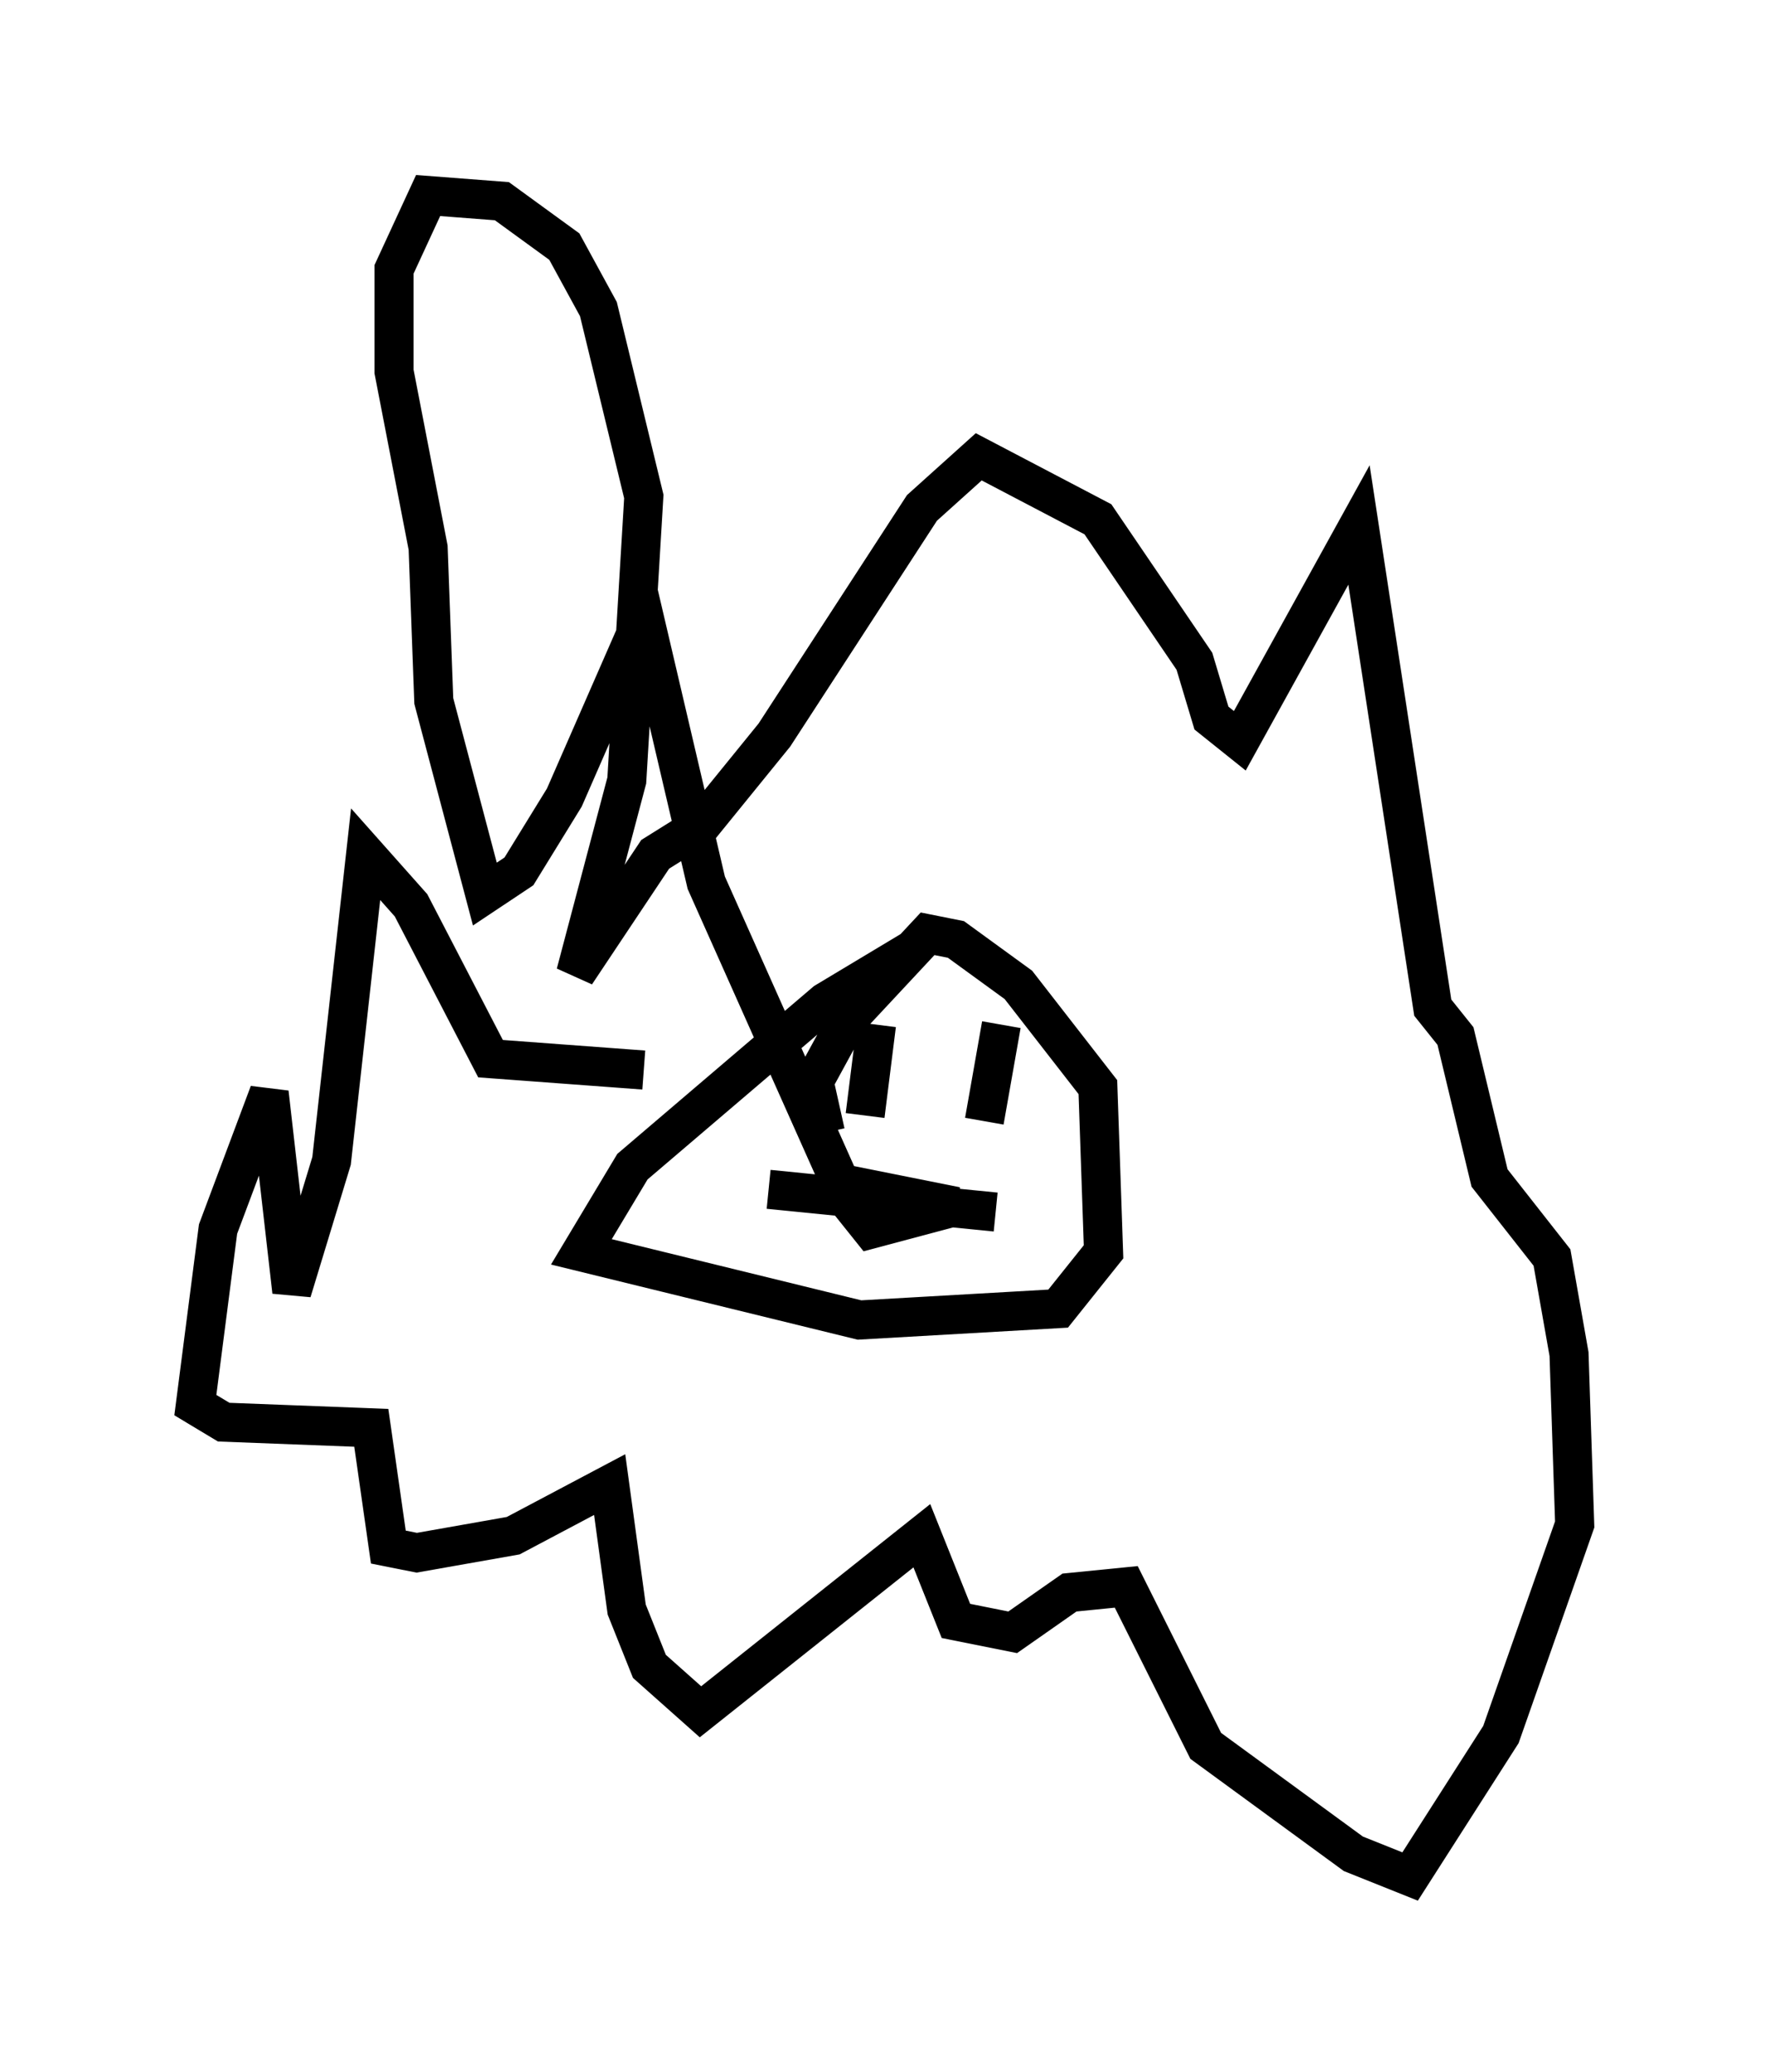 <?xml version="1.0" encoding="utf-8" ?>
<svg baseProfile="full" height="52.994" version="1.1" width="45.296" xmlns="http://www.w3.org/2000/svg" xmlns:ev="http://www.w3.org/2001/xml-events" xmlns:xlink="http://www.w3.org/1999/xlink"><defs /><rect fill="white" height="52.994" width="45.296" x="0" y="0" /><path d="M18.654, 26.788 m-2.179, 0.581 l-3.922, -0.291 -2.034, -3.922 l-1.162, -1.307 -0.872, 7.844 l-1.017, 3.341 -0.581, -5.084 l-1.307, 3.486 -0.581, 4.503 l0.726, 0.436 3.777, 0.145 l0.436, 3.05 0.726, 0.145 l2.469, -0.436 2.469, -1.307 l0.436, 3.196 0.581, 1.453 l1.307, 1.162 5.665, -4.503 l0.872, 2.179 1.453, 0.291 l1.453, -1.017 1.453, -0.145 l2.034, 4.067 3.777, 2.76 l1.453, 0.581 2.324, -3.631 l1.888, -5.374 -0.145, -4.358 l-0.436, -2.469 -1.598, -2.034 l-0.872, -3.631 -0.581, -0.726 l-1.888, -12.346 -3.05, 5.52 l-0.726, -0.581 -0.436, -1.453 l-2.469, -3.631 -3.05, -1.598 l-1.453, 1.307 -3.777, 5.81 l-1.888, 2.324 -1.162, 0.726 l-2.034, 3.05 1.307, -4.939 l0.436, -7.263 -1.162, -4.793 l-0.872, -1.598 -1.598, -1.162 l-1.888, -0.145 -0.872, 1.888 l0.0, 2.615 0.872, 4.503 l0.145, 3.922 1.307, 4.939 l0.872, -0.581 1.162, -1.888 l2.034, -4.648 1.598, 6.827 l3.631, 8.134 0.581, 0.726 l2.179, -0.581 -2.905, -0.581 m1.743, -5.955 l-2.179, 1.307 -4.939, 4.212 l-1.307, 2.179 7.117, 1.743 l5.084, -0.291 1.162, -1.453 l-0.145, -4.212 -2.034, -2.615 l-1.598, -1.162 -0.726, -0.145 l-2.034, 2.179 -0.872, 1.598 l0.291, 1.307 m4.503, -2.76 l-0.436, 2.469 m-2.76, -2.469 l-0.291, 2.324 m-2.469, 1.888 l5.81, 0.581 " fill="none" stroke="black" stroke-width="1" /></svg>